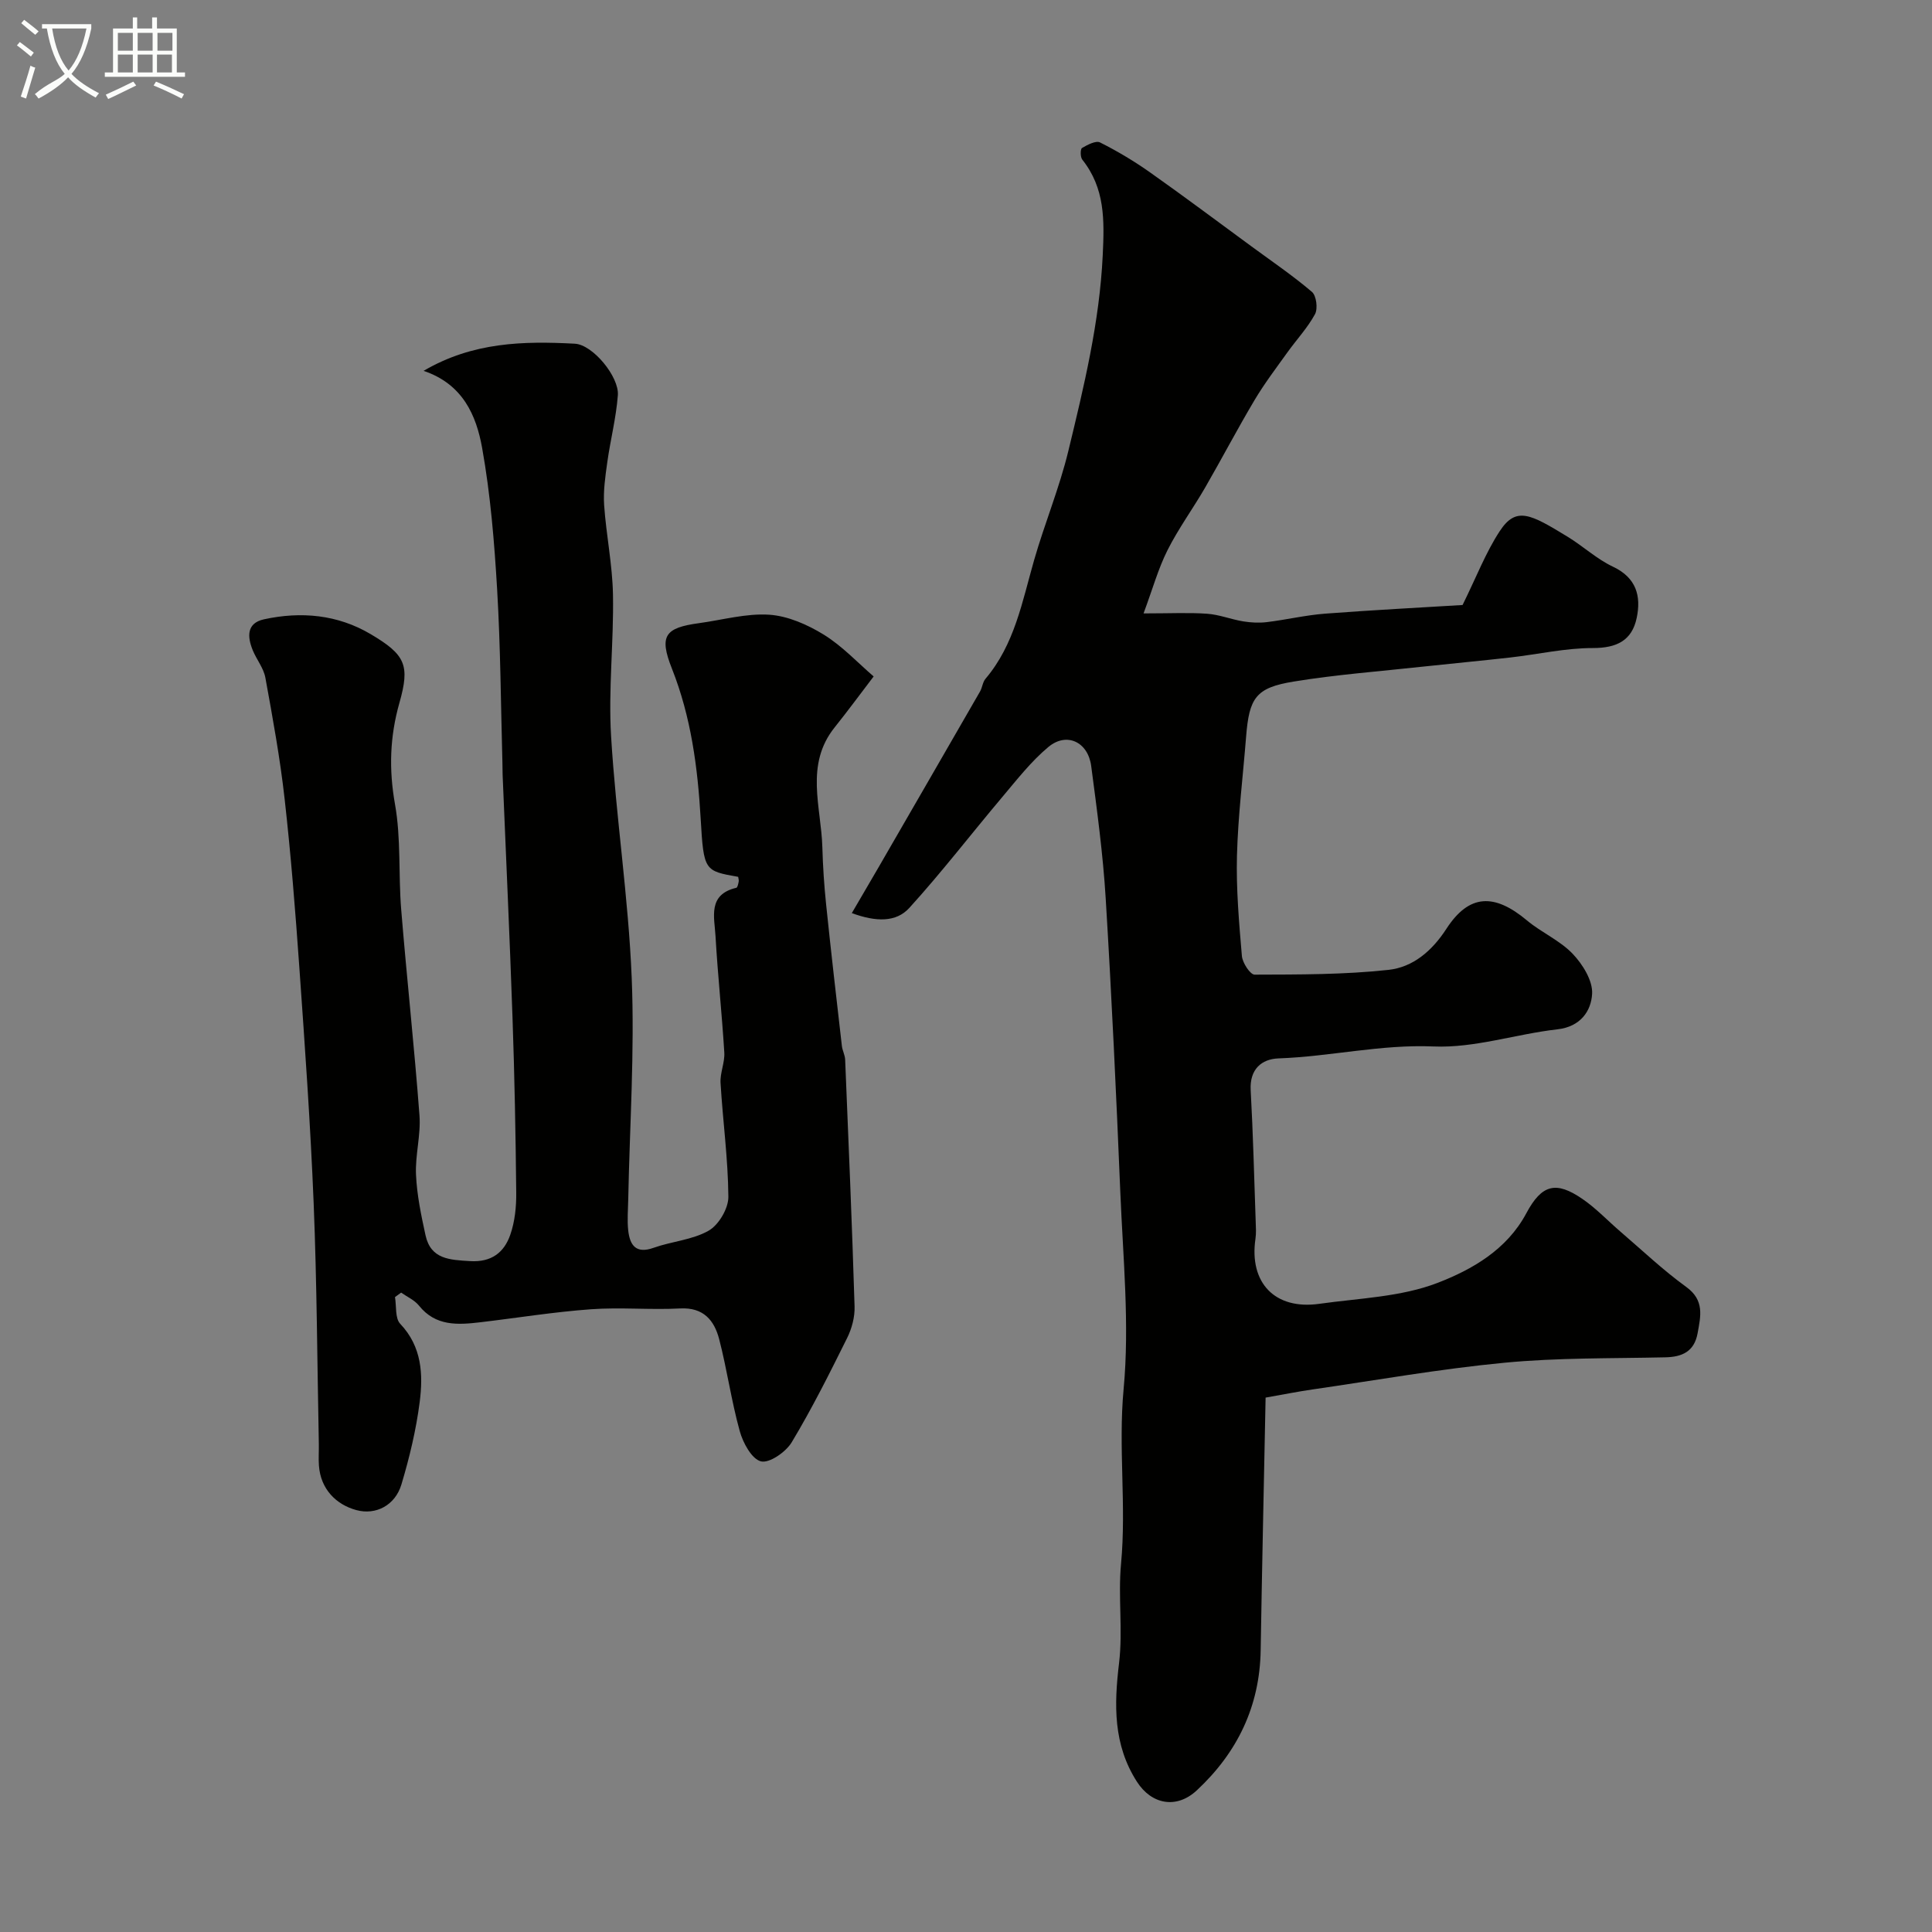 <svg enable-background="new 0 0 400 400" viewBox="0 0 400 400" xmlns="http://www.w3.org/2000/svg"><rect x="0" y="0" width="400" height="400" fill="#808080" stroke="none"/><path d="m6.4 11.7c-1-.8-1.9-1.6-2.9-2.3l.6-.7c.9.7 1.9 1.4 2.9 2.2zm-2.1 8.3c.7-2.1 1.4-4.2 2-6.4.2.1.6.3 1 .4-.7 2.3-1.3 4.4-1.9 6.4zm3-12.8c-1.1-.9-2.1-1.7-2.9-2.4l.6-.7c1 .8 2 1.5 3 2.4zm1.4-1.3v-.9h10.2v.9c-.9 4.2-2.3 7.3-4.1 9.4 1.3 1.4 3.2 2.7 5.7 4-.2.2-.4.5-.7.9-2.5-1.4-4.4-2.7-5.7-4.2-1.4 1.5-3.5 3-6.1 4.4 0 0 0 0-.1-.1-.3-.4-.5-.7-.7-.8 2.7-2.3 4.7-2.8 6.2-4.2-1.8-2.2-3-5.3-3.7-9.4zm9.2 0h-7.1c.6 3.8 1.7 6.7 3.4 8.7 1.7-2 2.9-4.8 3.7-8.7z" fill="#fbfcfa"/><path d="m31.6 3.6h.9v2.3h4.1v9.1h1.7v.9h-16.6v-.9h1.7v-9.1h4.1v-2.3h.9v2.3h3.1v-2.3zm-4 13.3.6.8c-1.9.9-3.8 1.9-5.8 2.8-.2-.3-.3-.6-.5-.9 2-.9 3.9-1.8 5.7-2.7zm-3.2-10.1v3.7h3.1v-3.7zm0 4.5v3.7h3.1v-3.7zm4.1-4.5v3.7h3.1v-3.7zm0 4.5v3.7h3.1v-3.7zm9.1 9.1c-2.1-1.1-4.1-2-5.8-2.7l.5-.8c2.2.9 4.1 1.8 5.8 2.6zm-1.9-13.6h-3.1v3.7h3.1zm-3.2 4.5v3.7h3.1v-3.7z" fill="#fbfcfa"/><g fill="#010100"><path d="m236.76 127c5.58 0 9.4-.2 13.18.07 2.51.18 4.95 1.17 7.46 1.58 1.61.26 3.3.35 4.91.15 4.02-.49 8-1.44 12.04-1.75 10.01-.76 20.03-1.27 28.46-1.79 2.88-5.84 4.8-10.87 7.68-15.27 3.42-5.23 6.37-3.56 14.09 1.15 3.19 1.95 6.02 4.61 9.37 6.19 4.85 2.29 5.86 6.09 4.91 10.61-.98 4.67-4.13 6.23-9.05 6.23-5.69-.01-11.37 1.3-17.06 1.95-6.02.68-12.05 1.24-18.07 1.89-8.96.98-17.96 1.65-26.84 3.1-7.85 1.28-9.21 3.36-9.85 11.44-.65 8.2-1.67 16.39-1.89 24.59-.18 6.92.43 13.88 1.02 20.79.12 1.41 1.72 3.86 2.63 3.86 9.25-.03 18.55.01 27.73-.99 5.03-.55 8.98-3.87 11.98-8.5 4.69-7.23 9.92-7.4 16.7-1.72 2.99 2.5 6.8 4.12 9.45 6.9 2.07 2.17 4.18 5.57 4.02 8.29-.2 3.55-2.4 6.8-7.17 7.34-8.59.97-17.16 3.91-25.63 3.55-10.92-.47-21.4 2.09-32.13 2.47-3.5.13-5.99 2.24-5.76 6.55.5 9.09.72 18.2 1.04 27.29.04 1.16.12 2.35-.05 3.5-1.34 9.14 4.04 14.77 13.23 13.47 8.23-1.16 16.9-1.41 24.49-4.34 7.11-2.75 14.32-6.84 18.36-14.41 3.22-6.03 6.18-6.71 11.66-2.93 2.83 1.95 5.23 4.51 7.85 6.76 4.49 3.85 8.81 7.96 13.59 11.42 3.83 2.77 3 6.05 2.36 9.6-.69 3.77-3.17 4.91-6.71 4.98-11.1.25-22.25.06-33.28 1.12-13.32 1.27-26.54 3.62-39.8 5.54-2.85.41-5.68.98-9.65 1.68-.35 17.61-.74 34.93-1.02 52.26-.18 11.64-4.82 21.22-13.22 29.05-4.18 3.9-9.36 2.96-12.4-1.78-4.93-7.68-4.74-15.91-3.7-24.58.81-6.77-.23-13.74.41-20.55 1.13-12.04-.6-24.02.53-36.14 1.26-13.45-.12-27.17-.68-40.76-.84-20.31-1.79-40.61-3.03-60.9-.56-9.15-1.8-18.27-3-27.37-.66-5-5.09-7.08-8.86-3.94-3.56 2.97-6.49 6.74-9.51 10.32-6.45 7.65-12.56 15.6-19.28 23-2.73 3-6.87 2.93-11.91 1.08 2.06-3.53 3.8-6.48 5.51-9.44 7.02-12.15 14.04-24.29 21.04-36.45.47-.82.54-1.94 1.13-2.63 6.03-7.11 7.6-15.99 10.06-24.56 2.18-7.6 5.25-14.97 7.1-22.65 3.22-13.32 6.45-26.6 7.11-40.5.35-7.35.47-13.84-4.24-19.78-.42-.53-.41-2.19-.05-2.4 1.13-.66 2.86-1.58 3.73-1.15 3.6 1.81 7.09 3.89 10.38 6.22 7.07 4.99 13.99 10.18 20.97 15.3 4.21 3.09 8.55 6.04 12.52 9.42.92.78 1.26 3.46.64 4.61-1.54 2.84-3.82 5.27-5.72 7.92-2.33 3.25-4.76 6.45-6.8 9.88-3.55 5.96-6.77 12.12-10.24 18.13-2.53 4.37-5.54 8.48-7.8 12.98-1.91 3.81-3.06 7.99-4.94 13.05z"/><path d="m81.78 268.55c.32 1.88-.01 4.38 1.08 5.53 4.51 4.75 4.76 10.49 4.03 16.22-.74 5.75-2.11 11.47-3.78 17.04-1.3 4.34-5.31 6.4-9.33 5.31-4.14-1.12-7.4-4.3-7.75-9.22-.11-1.49.01-3-.02-4.5-.33-16.6-.4-33.21-1.07-49.8-.66-16.32-1.82-32.61-2.97-48.91-.82-11.62-1.74-23.23-3.04-34.8-.94-8.42-2.47-16.78-3.99-25.12-.36-1.98-1.82-3.74-2.61-5.67-1.14-2.79-1.31-5.62 2.33-6.41 7.68-1.67 15.24-.98 22.08 3.07 7.23 4.28 8.16 6.44 5.96 14.21-1.99 7-2.21 13.77-.92 21.01 1.27 7.1.69 14.51 1.28 21.76 1.16 14.24 2.72 28.45 3.79 42.69.3 4.05-.91 8.2-.72 12.27.19 4.2 1.07 8.4 1.97 12.52 1.09 4.99 5.03 5.09 9.23 5.35 4.44.27 7.05-1.8 8.32-5.46.95-2.72 1.26-5.8 1.23-8.71-.12-12.09-.35-24.18-.77-36.26-.58-16.76-1.36-33.52-2.05-50.28-.03-.83-.01-1.67-.04-2.5-.33-11.93-.39-23.88-1.09-35.8-.58-9.82-1.38-19.69-3.11-29.35-1.2-6.7-3.97-13.21-12.12-15.96 10.21-5.99 20.75-6.18 31.31-5.62 3.75.2 9.2 6.87 8.91 10.66-.35 4.66-1.54 9.25-2.19 13.9-.41 2.94-.85 5.94-.65 8.87.43 6.19 1.72 12.35 1.83 18.54.18 9.77-.98 19.58-.39 29.31 1.01 16.72 3.59 33.35 4.27 50.07.62 15.23-.42 30.52-.72 45.79-.04 2.17-.24 4.36 0 6.49.35 3.04 1.61 4.86 5.26 3.55 3.76-1.34 8.03-1.62 11.4-3.55 2.08-1.19 4.09-4.6 4.07-7-.06-7.87-1.15-15.72-1.62-23.59-.12-2.07.9-4.21.78-6.27-.49-8.04-1.36-16.06-1.82-24.11-.22-3.9-1.67-8.61 4.3-10.01.26-.06.41-.83.5-1.29.06-.31-.07-.65-.11-.98-6.98-1.23-7.14-1.22-7.76-11.99-.62-10.66-1.98-21.08-5.96-31.13-2.7-6.81-1.43-8.44 5.6-9.4 4.85-.66 9.76-2.06 14.55-1.75 3.87.26 7.92 2.05 11.3 4.13 3.85 2.38 7.04 5.83 10.32 8.65-2.89 3.79-5.41 7.22-8.07 10.54-6.21 7.75-2.79 16.46-2.55 24.84.11 3.95.37 7.9.78 11.83 1.01 9.77 2.14 19.52 3.26 29.28.11.96.64 1.89.68 2.85.7 17.03 1.43 34.06 1.95 51.1.07 2.18-.57 4.58-1.55 6.55-3.62 7.29-7.27 14.59-11.46 21.56-1.21 2.02-4.62 4.39-6.37 3.96-1.9-.47-3.72-3.82-4.39-6.25-1.74-6.26-2.63-12.75-4.26-19.04-1.01-3.88-3.23-6.63-8.08-6.37-6.15.33-12.35-.28-18.49.17-7.65.55-15.25 1.79-22.88 2.69-4.67.55-9.26.86-12.71-3.45-.92-1.15-2.45-1.81-3.69-2.69-.43.32-.85.63-1.27.93z"/></g></svg>